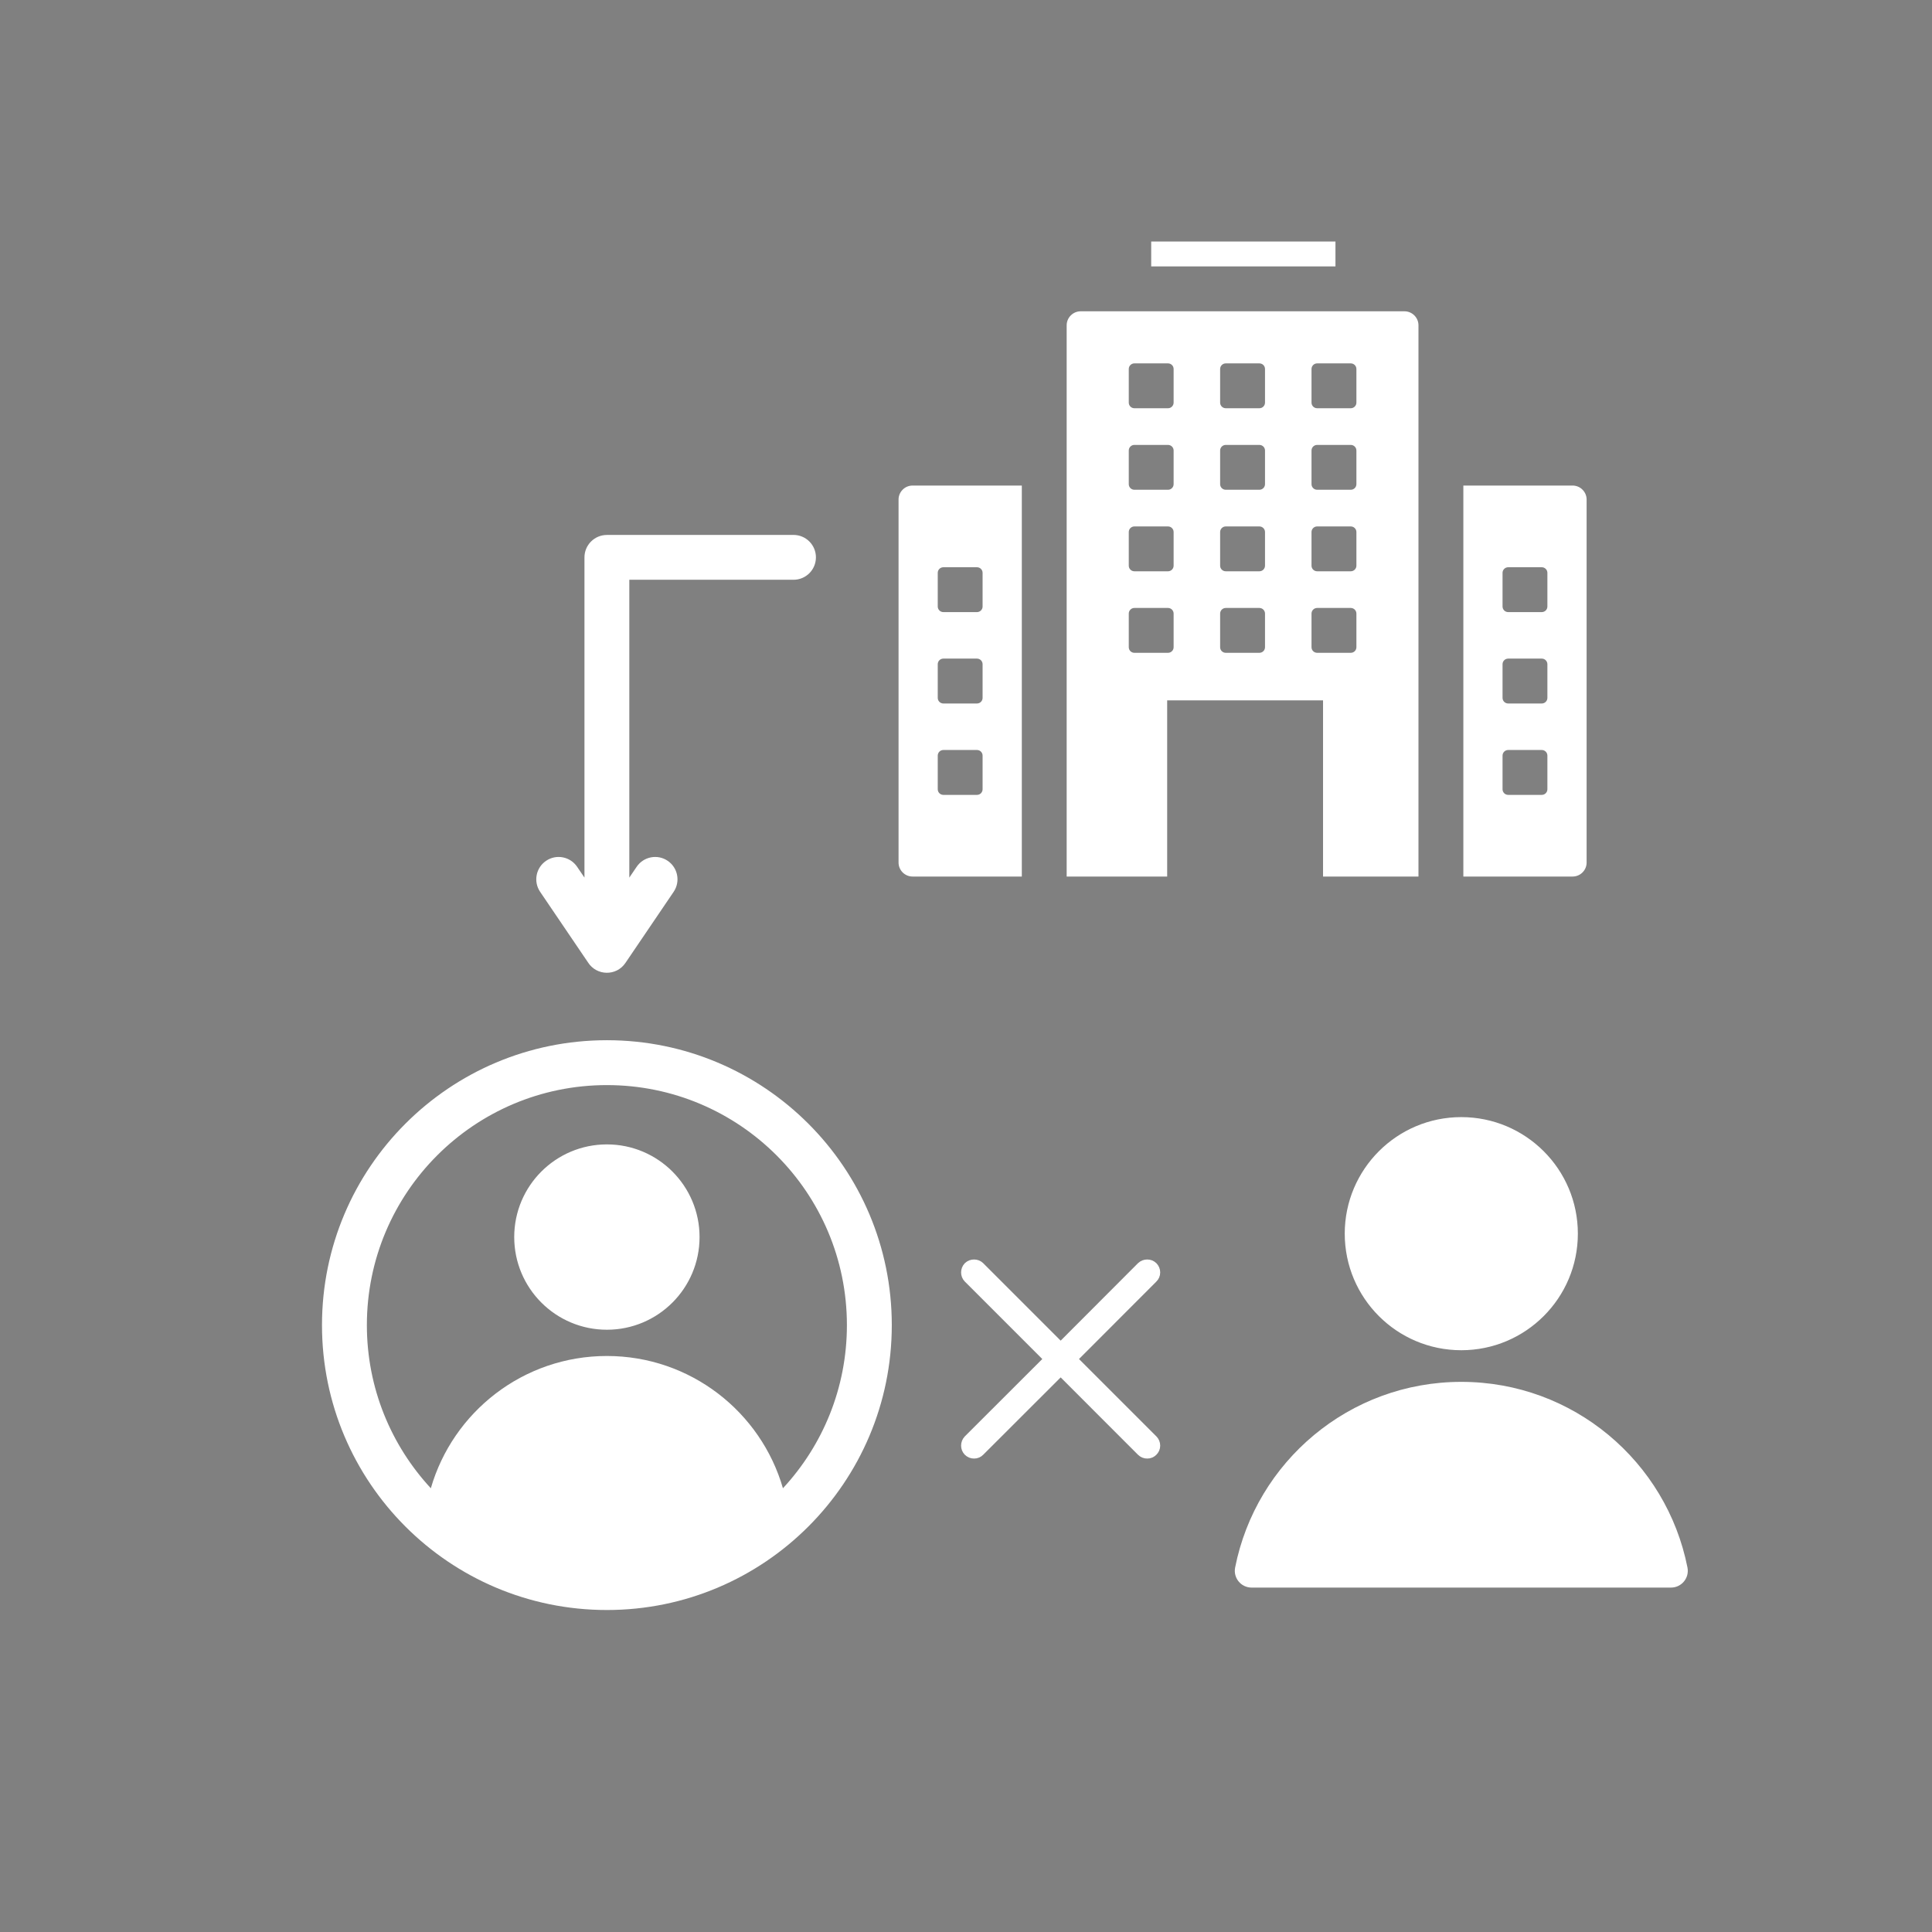 <svg width="56" height="56" viewBox="0 0 56 56" fill="none" xmlns="http://www.w3.org/2000/svg">
<rect x="0" y="0" width="56" height="56" fill="#808080" stroke="none"/>
<path d="M33.253 36.757C33.218 36.757 33.188 36.768 33.162 36.791L30.744 39.213L28.322 36.791C28.298 36.768 28.269 36.757 28.234 36.757C28.199 36.757 28.169 36.768 28.143 36.791C28.12 36.817 28.108 36.847 28.108 36.882C28.108 36.917 28.12 36.947 28.143 36.97L30.565 39.392L28.143 41.811C28.12 41.837 28.108 41.867 28.108 41.902C28.108 41.937 28.12 41.966 28.143 41.99C28.169 42.015 28.199 42.028 28.234 42.027C28.269 42.028 28.298 42.015 28.322 41.99L30.744 39.571L33.162 41.99C33.188 42.015 33.218 42.028 33.253 42.027C33.288 42.028 33.317 42.015 33.341 41.99C33.366 41.966 33.379 41.937 33.379 41.902C33.379 41.867 33.366 41.837 33.341 41.811L30.922 39.392L33.341 36.97C33.366 36.947 33.379 36.917 33.379 36.882C33.379 36.847 33.366 36.817 33.341 36.791C33.317 36.768 33.288 36.757 33.253 36.757Z" fill="#0D0E0F" stroke="white" stroke-width="0.5"/>
<path fill-rule="evenodd" clip-rule="evenodd" d="M36.28 46.017H48.433C48.742 46.017 48.972 45.737 48.912 45.435C48.306 42.367 45.602 40.054 42.357 40.054C39.111 40.054 36.407 42.367 35.801 45.435C35.741 45.737 35.971 46.017 36.28 46.017ZM17.591 30.151C22.151 30.151 25.849 33.849 25.849 38.409C25.849 42.969 22.151 46.667 17.591 46.667C13.03 46.667 9.333 42.969 9.333 38.409C9.333 33.849 13.03 30.151 17.591 30.151ZM17.591 33.171C16.108 33.171 14.905 34.373 14.905 35.857C14.905 37.34 16.107 38.543 17.591 38.543C19.074 38.543 20.277 37.341 20.277 35.857C20.277 34.373 19.074 33.171 17.591 33.171ZM22.694 43.138C23.845 41.896 24.548 40.235 24.548 38.409C24.548 34.567 21.433 31.452 17.591 31.452C13.749 31.452 10.634 34.567 10.634 38.409C10.634 40.235 11.338 41.896 12.488 43.138C13.128 40.923 15.17 39.304 17.591 39.304C20.011 39.304 22.054 40.923 22.694 43.138ZM28.481 19.253V20.228C28.481 20.318 28.409 20.391 28.319 20.391H27.343C27.254 20.391 27.181 20.318 27.181 20.228V19.253C27.181 19.163 27.254 19.09 27.343 19.09H28.319C28.409 19.09 28.481 19.164 28.481 19.253ZM28.481 21.902V22.877C28.481 22.967 28.409 23.04 28.319 23.04H27.343C27.254 23.04 27.181 22.967 27.181 22.877V21.902C27.181 21.812 27.254 21.739 27.343 21.739H28.319C28.409 21.739 28.481 21.812 28.481 21.902ZM28.481 16.604V17.58C28.481 17.669 28.409 17.742 28.319 17.742H27.343C27.254 17.742 27.181 17.669 27.181 17.58V16.604C27.181 16.515 27.254 16.442 27.343 16.442H28.319C28.409 16.442 28.481 16.515 28.481 16.604ZM44.852 19.253V20.228C44.852 20.318 44.779 20.391 44.69 20.391H43.715C43.625 20.391 43.552 20.318 43.552 20.228V19.253C43.552 19.163 43.625 19.09 43.715 19.09H44.69C44.779 19.09 44.852 19.164 44.852 19.253ZM44.852 21.902V22.877C44.852 22.967 44.779 23.04 44.69 23.04H43.715C43.625 23.04 43.552 22.967 43.552 22.877V21.902C43.552 21.812 43.625 21.739 43.715 21.739H44.69C44.779 21.739 44.852 21.812 44.852 21.902ZM44.852 16.604V17.58C44.852 17.669 44.779 17.742 44.69 17.742H43.715C43.625 17.742 43.552 17.669 43.552 17.58V16.604C43.552 16.515 43.625 16.442 43.715 16.442H44.69C44.779 16.442 44.852 16.515 44.852 16.604ZM35.529 17.622H36.504C36.594 17.622 36.667 17.695 36.667 17.785V18.76C36.667 18.85 36.594 18.922 36.504 18.922H35.529C35.439 18.922 35.366 18.85 35.366 18.76V17.785C35.366 17.695 35.44 17.622 35.529 17.622ZM38.178 17.622H39.153C39.243 17.622 39.316 17.695 39.316 17.785V18.76C39.316 18.85 39.243 18.922 39.153 18.922H38.178C38.088 18.922 38.015 18.85 38.015 18.76V17.785C38.015 17.695 38.088 17.622 38.178 17.622ZM32.88 17.622H33.856C33.945 17.622 34.018 17.695 34.018 17.785V18.76C34.018 18.85 33.945 18.922 33.856 18.922H32.88C32.791 18.922 32.718 18.85 32.718 18.76V17.785C32.718 17.695 32.791 17.622 32.88 17.622ZM35.529 15.259H36.504C36.594 15.259 36.667 15.332 36.667 15.421V16.397C36.667 16.486 36.594 16.559 36.504 16.559H35.529C35.439 16.559 35.366 16.486 35.366 16.397V15.421C35.366 15.332 35.44 15.259 35.529 15.259ZM38.178 15.259H39.153C39.243 15.259 39.316 15.332 39.316 15.421V16.397C39.316 16.486 39.243 16.559 39.153 16.559H38.178C38.088 16.559 38.015 16.486 38.015 16.397V15.421C38.015 15.332 38.088 15.259 38.178 15.259ZM32.88 15.259H33.856C33.945 15.259 34.018 15.332 34.018 15.421V16.397C34.018 16.486 33.945 16.559 33.856 16.559H32.88C32.791 16.559 32.718 16.486 32.718 16.397V15.421C32.718 15.332 32.791 15.259 32.88 15.259ZM35.529 12.896H36.504C36.594 12.896 36.667 12.969 36.667 13.058V14.034C36.667 14.123 36.594 14.196 36.504 14.196H35.529C35.439 14.196 35.366 14.123 35.366 14.034V13.058C35.366 12.969 35.44 12.896 35.529 12.896ZM38.178 12.896H39.153C39.243 12.896 39.316 12.969 39.316 13.058V14.034C39.316 14.123 39.243 14.196 39.153 14.196H38.178C38.088 14.196 38.015 14.123 38.015 14.034V13.058C38.015 12.969 38.088 12.896 38.178 12.896ZM32.88 12.896H33.856C33.945 12.896 34.018 12.969 34.018 13.058V14.034C34.018 14.123 33.945 14.196 33.856 14.196H32.88C32.791 14.196 32.718 14.123 32.718 14.034V13.058C32.718 12.969 32.791 12.896 32.88 12.896ZM35.529 10.533H36.504C36.594 10.533 36.667 10.605 36.667 10.695V11.67C36.667 11.76 36.594 11.833 36.504 11.833H35.529C35.439 11.833 35.366 11.76 35.366 11.67V10.695C35.366 10.606 35.44 10.533 35.529 10.533ZM38.178 10.533H39.153C39.243 10.533 39.316 10.605 39.316 10.695V11.67C39.316 11.76 39.243 11.833 39.153 11.833H38.178C38.088 11.833 38.015 11.76 38.015 11.67V10.695C38.015 10.606 38.088 10.533 38.178 10.533ZM32.88 10.533H33.856C33.945 10.533 34.018 10.605 34.018 10.695V11.67C34.018 11.76 33.945 11.833 33.856 11.833H32.88C32.791 11.833 32.718 11.76 32.718 11.67V10.695C32.718 10.606 32.791 10.533 32.88 10.533ZM38.709 7.722V7H33.368V7.722H38.709ZM31.325 9.023C31.101 9.023 30.918 9.206 30.918 9.429V25.407H33.831V20.301H38.349V25.407H41.115V9.429C41.115 9.205 40.932 9.023 40.709 9.023H31.325ZM45.989 25.001V14.48C45.989 14.257 45.806 14.074 45.583 14.074H42.416V25.407H45.583C45.806 25.407 45.989 25.225 45.989 25.001ZM29.618 25.407V14.074H26.451C26.227 14.074 26.045 14.257 26.045 14.48V25.001C26.045 25.225 26.228 25.407 26.451 25.407H29.618ZM23 15.505C23.36 15.505 23.65 15.797 23.65 16.155C23.65 16.515 23.359 16.805 23 16.805H18.241V25.438L18.454 25.124C18.655 24.828 19.058 24.75 19.353 24.951C19.649 25.152 19.727 25.554 19.526 25.85L18.127 27.913C17.865 28.299 17.296 28.286 17.047 27.901L15.656 25.85C15.455 25.554 15.533 25.151 15.829 24.951C16.125 24.75 16.527 24.828 16.728 25.124L16.941 25.438V16.156C16.941 15.797 17.232 15.506 17.591 15.506L23 15.505ZM42.356 32.38C44.222 32.38 45.735 33.892 45.735 35.758C45.735 37.624 44.222 39.137 42.356 39.137C40.49 39.137 38.978 37.624 38.978 35.758C38.978 33.893 40.49 32.38 42.356 32.38Z" fill="white"/>
</svg>
